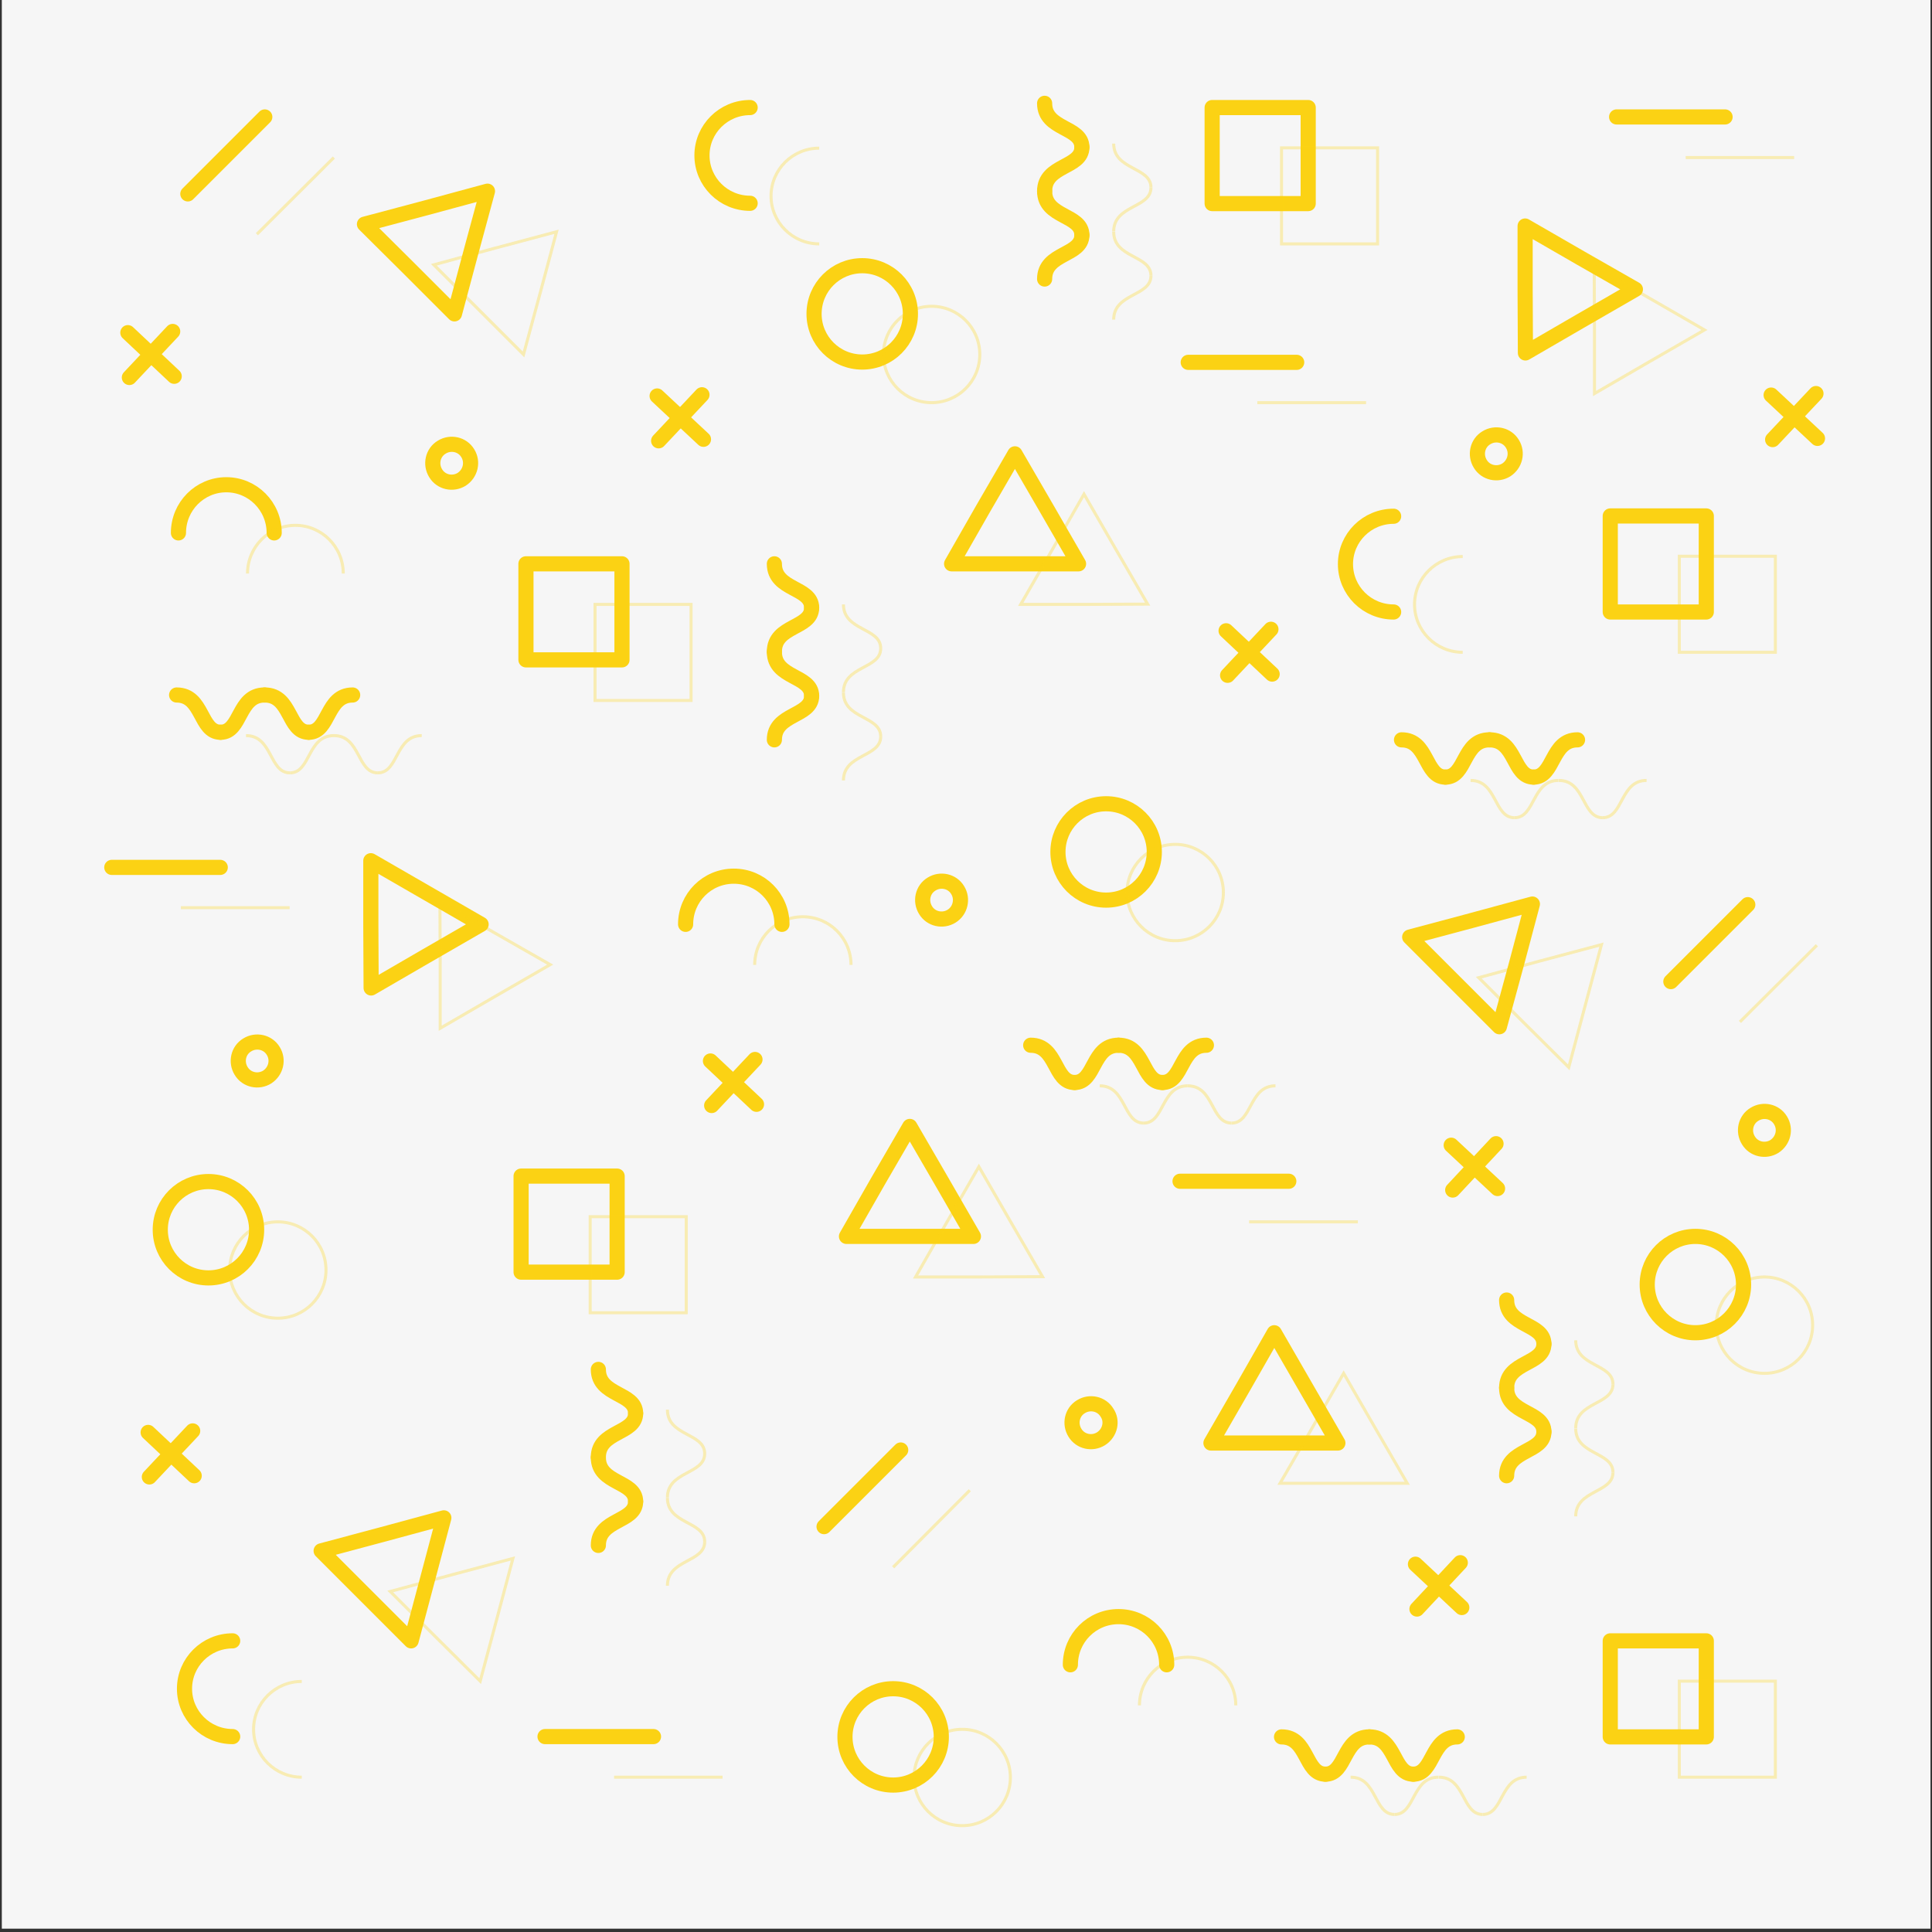 <?xml version="1.0" encoding="utf-8"?>
<!-- Generator: Adobe Illustrator 19.0.0, SVG Export Plug-In . SVG Version: 6.00 Build 0)  -->
<svg version="1.1" id="Layer_1" xmlns="http://www.w3.org/2000/svg" xmlns:xlink="http://www.w3.org/1999/xlink" x="0px" y="0px"
	 viewBox="0 0 637.7 637.8" style="enable-background:new 0 0 637.7 637.8;" xml:space="preserve">
<rect x="0" y="0" width="637.7" height="637.8" fill="#333333" stroke="none"/>
<style type="text/css">
	.st0{fill:#F6F6F6;}
	.st1{fill:none;stroke:#FBD214;stroke-width:5;stroke-linecap:round;stroke-linejoin:round;stroke-miterlimit:10;}
	.st2{opacity:0.3;}
	.st3{fill:none;stroke:#FBD214;stroke-miterlimit:10;}
</style>
<rect x="0.6" y="0" class="st0" width="636.6" height="636.6"/>
<g>
	<line class="st1" x1="232.2" y1="145" x2="216.9" y2="130.7"/>
	<line class="st1" x1="217.4" y1="145.5" x2="231.7" y2="130.3"/>
</g>
<g>
	<line class="st1" x1="249.7" y1="364.5" x2="234.5" y2="350.2"/>
	<line class="st1" x1="234.9" y1="364.9" x2="249.2" y2="349.7"/>
</g>
<g>
	<line class="st1" x1="64.1" y1="487.1" x2="48.9" y2="472.8"/>
	<line class="st1" x1="49.3" y1="487.5" x2="63.6" y2="472.3"/>
</g>
<g>
	<line class="st1" x1="57.5" y1="124.2" x2="42.2" y2="109.8"/>
	<line class="st1" x1="42.7" y1="124.6" x2="57" y2="109.4"/>
</g>
<g>
	<line class="st1" x1="599.9" y1="144.7" x2="584.6" y2="130.4"/>
	<line class="st1" x1="585.1" y1="145.1" x2="599.4" y2="129.9"/>
</g>
<g>
	<line class="st1" x1="419.9" y1="222.5" x2="404.7" y2="208.2"/>
	<line class="st1" x1="405.2" y1="222.9" x2="419.5" y2="207.7"/>
</g>
<g>
	<line class="st1" x1="494.3" y1="392.3" x2="479" y2="378"/>
	<line class="st1" x1="479.5" y1="392.8" x2="493.8" y2="377.5"/>
</g>
<g>
	<line class="st1" x1="482.5" y1="530.6" x2="467.2" y2="516.3"/>
	<line class="st1" x1="467.7" y1="531.1" x2="482" y2="515.8"/>
</g>
<polygon class="st1" points="345.5,167.9 335,149.8 324.5,167.9 314.1,186.1 335,186.1 356,186.1 "/>
<polygon class="st1" points="310.8,389.9 300.3,371.8 289.8,389.9 279.4,408.1 300.3,408.1 321.3,408.1 "/>
<polygon class="st1" points="431.1,458.1 420.6,439.9 410.2,458.1 399.7,476.3 420.7,476.3 441.6,476.3 "/>
<polygon class="st1" points="500.4,318.7 505.8,298.4 485.5,303.9 465.3,309.3 480.1,324.1 494.9,338.9 "/>
<polygon class="st1" points="155.4,83.4 160.9,63.1 140.6,68.6 120.3,74 135.2,88.8 150,103.6 "/>
<polygon class="st1" points="141.1,521.3 146.5,501 126.2,506.5 106,511.9 120.8,526.7 135.7,541.6 "/>
<polygon class="st1" points="521.6,106 539.8,95.5 521.6,85.1 503.4,74.6 503.4,95.5 503.5,116.5 "/>
<polygon class="st1" points="140.6,315.6 158.8,305.1 140.6,294.6 122.4,284.1 122.4,305.1 122.5,326.1 "/>
<circle class="st1" cx="365.1" cy="281.2" r="15.9"/>
<circle class="st1" cx="284.6" cy="103.6" r="15.9"/>
<circle class="st1" cx="294.8" cy="573.3" r="15.9"/>
<path class="st1" d="M353.3,549.5c0-8.8,7.1-15.9,15.9-15.9c8.8,0,15.9,7.1,15.9,15.9"/>
<path class="st1" d="M226.3,305.1c0-8.8,7.1-15.9,15.9-15.9s15.9,7.1,15.9,15.9"/>
<path class="st1" d="M58.9,175.9c0-8.8,7.1-15.9,15.8-15.9c8.7,0,15.8,7.1,15.8,15.9"/>
<path class="st1" d="M460,202c-8.8,0-15.9-7.1-15.9-15.8c0-8.7,7.1-15.8,15.9-15.8"/>
<path class="st1" d="M76.8,573.2c-8.8,0-15.9-7.1-15.9-15.8c0-8.7,7.1-15.8,15.9-15.8"/>
<path class="st1" d="M247.6,67.1c-8.8,0-15.9-7.1-15.9-15.8c0-8.7,7.1-15.8,15.9-15.8"/>
<circle class="st1" cx="68.8" cy="405.9" r="15.9"/>
<circle class="st1" cx="559.6" cy="424" r="15.9"/>
<rect x="531.5" y="170.3" class="st1" width="31.7" height="31.7"/>
<rect x="173.6" y="186.1" class="st1" width="31.7" height="31.7"/>
<rect x="172" y="388.2" class="st1" width="31.7" height="31.7"/>
<rect x="531.5" y="541.6" class="st1" width="31.7" height="31.7"/>
<rect x="400.1" y="35.5" class="st1" width="31.7" height="31.7"/>
<g>
	<path class="st1" d="M354.7,357.3c-6.9,0-5.7-12.3-14.5-12.3"/>
	<path class="st1" d="M383.7,357.3c-6.9,0-5.7-12.3-14.5-12.3"/>
	<path class="st1" d="M354.7,357.3c6.9,0,5.7-12.3,14.5-12.3"/>
	<path class="st1" d="M398.3,345.1"/>
	<path class="st1" d="M383.7,357.3c6.9,0,5.7-12.3,14.5-12.3"/>
</g>
<g>
	<path class="st1" d="M437.5,585.6c-6.9,0-5.7-12.3-14.5-12.3"/>
	<path class="st1" d="M466.5,585.6c-6.9,0-5.7-12.3-14.5-12.3"/>
	<path class="st1" d="M437.5,585.6c6.9,0,5.7-12.3,14.5-12.3"/>
	<path class="st1" d="M481.1,573.3"/>
	<path class="st1" d="M466.5,585.6c6.9,0,5.7-12.3,14.5-12.3"/>
</g>
<g>
	<path class="st1" d="M477.1,256.5c-6.9,0-5.7-12.3-14.5-12.3"/>
	<path class="st1" d="M506.2,256.5c-6.9,0-5.7-12.3-14.5-12.3"/>
	<path class="st1" d="M477.1,256.5c6.9,0,5.7-12.3,14.5-12.3"/>
	<path class="st1" d="M520.7,244.3"/>
	<path class="st1" d="M506.2,256.5c6.9,0,5.7-12.3,14.5-12.3"/>
</g>
<g>
	<path class="st1" d="M72.8,241.7c-6.9,0-5.7-12.3-14.5-12.3"/>
	<path class="st1" d="M101.9,241.7c-6.9,0-5.7-12.3-14.5-12.3"/>
	<path class="st1" d="M72.8,241.7c6.9,0,5.7-12.3,14.5-12.3"/>
	<path class="st1" d="M116.4,229.4"/>
	<path class="st1" d="M101.9,241.7c6.9,0,5.7-12.3,14.5-12.3"/>
</g>
<g>
	<path class="st1" d="M357.1,77.6c0,6.9-12.3,5.7-12.3,14.5"/>
	<path class="st1" d="M357.1,48.6c0,6.9-12.3,5.7-12.3,14.5"/>
	<path class="st1" d="M357.1,77.6c0-6.9-12.3-5.7-12.3-14.5"/>
	<path class="st1" d="M344.8,34"/>
	<path class="st1" d="M357.1,48.6c0-6.9-12.3-5.7-12.3-14.5"/>
</g>
<g>
	<path class="st1" d="M267.9,229.7c0,6.9-12.3,5.7-12.3,14.5"/>
	<path class="st1" d="M267.9,200.6c0,6.9-12.3,5.7-12.3,14.5"/>
	<path class="st1" d="M267.9,229.7c0-6.9-12.3-5.7-12.3-14.5"/>
	<path class="st1" d="M255.7,186.1"/>
	<path class="st1" d="M267.9,200.6c0-6.9-12.3-5.7-12.3-14.5"/>
</g>
<g>
	<path class="st1" d="M509.6,472.6c0,6.9-12.3,5.7-12.3,14.5"/>
	<path class="st1" d="M509.6,443.6c0,6.9-12.3,5.7-12.3,14.5"/>
	<path class="st1" d="M509.6,472.6c0-6.9-12.3-5.7-12.3-14.5"/>
	<path class="st1" d="M497.3,429"/>
	<path class="st1" d="M509.6,443.6c0-6.9-12.3-5.7-12.3-14.5"/>
</g>
<g>
	<path class="st1" d="M209.8,495.6c0,6.9-12.3,5.7-12.3,14.5"/>
	<path class="st1" d="M209.8,466.5c0,6.9-12.3,5.7-12.3,14.5"/>
	<path class="st1" d="M209.8,495.6c0-6.9-12.3-5.7-12.3-14.5"/>
	<path class="st1" d="M197.5,451.9"/>
	<path class="st1" d="M209.8,466.5c0-6.9-12.3-5.7-12.3-14.5"/>
</g>
<line class="st1" x1="389.5" y1="389.9" x2="425.4" y2="389.9"/>
<line class="st1" x1="36.9" y1="286.3" x2="72.7" y2="286.3"/>
<line class="st1" x1="392.2" y1="119.6" x2="428" y2="119.6"/>
<line class="st1" x1="533.6" y1="38.6" x2="569.4" y2="38.6"/>
<line class="st1" x1="179.9" y1="573.2" x2="215.7" y2="573.2"/>
<line class="st1" x1="272" y1="503.9" x2="297.3" y2="478.6"/>
<line class="st1" x1="62" y1="64" x2="87.4" y2="38.6"/>
<line class="st1" x1="551.5" y1="324" x2="576.9" y2="298.6"/>
<g class="st2">
	<polygon class="st3" points="368.3,181.3 357.8,163.1 347.4,181.3 336.9,199.5 357.9,199.5 378.8,199.4 	"/>
	<polygon class="st3" points="333.6,403.3 323.1,385.1 312.6,403.3 302.2,421.5 323.1,421.5 344.1,421.4 	"/>
	<polygon class="st3" points="454,471.5 443.5,453.3 433,471.5 422.5,489.6 443.5,489.6 464.5,489.6 	"/>
	<polygon class="st3" points="523.2,332 528.6,311.8 508.3,317.2 488.1,322.7 502.9,337.5 517.8,352.3 	"/>
	<polygon class="st3" points="178.3,96.7 183.7,76.5 163.4,81.9 143.2,87.4 158,102.2 172.8,117 	"/>
	<polygon class="st3" points="163.9,534.7 169.3,514.4 149.1,519.8 128.8,525.3 143.6,540.1 158.5,554.9 	"/>
	<polygon class="st3" points="544.4,119.4 562.6,108.9 544.4,98.4 526.2,87.9 526.3,108.9 526.3,129.9 	"/>
	<polygon class="st3" points="163.4,328.9 181.6,318.4 163.4,308 145.2,297.5 145.3,318.5 145.3,339.4 	"/>
	<circle class="st3" cx="387.9" cy="294.6" r="15.9"/>
	<circle class="st3" cx="307.5" cy="117" r="15.9"/>
	<circle class="st3" cx="317.6" cy="586.7" r="15.9"/>
	<path class="st3" d="M376.1,562.9c0-8.8,7.1-15.9,15.9-15.9c8.8,0,15.9,7.1,15.9,15.9"/>
	<path class="st3" d="M249.1,318.5c0-8.8,7.1-15.9,15.9-15.9c8.8,0,15.9,7.1,15.9,15.9"/>
	<path class="st3" d="M81.7,189.3c0-8.8,7.1-15.9,15.8-15.9c8.7,0,15.8,7.1,15.8,15.9"/>
	<path class="st3" d="M482.8,215.3c-8.8,0-15.9-7.1-15.9-15.8c0-8.7,7.1-15.8,15.9-15.8"/>
	<path class="st3" d="M99.6,586.6c-8.8,0-15.9-7.1-15.9-15.8c0-8.7,7.1-15.8,15.9-15.8"/>
	<path class="st3" d="M270.4,80.5c-8.8,0-15.9-7.1-15.9-15.8s7.1-15.8,15.9-15.8"/>
	<circle class="st3" cx="91.7" cy="419.2" r="15.9"/>
	<circle class="st3" cx="582.4" cy="437.4" r="15.9"/>
	<rect x="554.3" y="183.6" class="st3" width="31.7" height="31.7"/>
	<rect x="196.4" y="199.5" class="st3" width="31.7" height="31.7"/>
	<rect x="194.8" y="401.6" class="st3" width="31.7" height="31.7"/>
	<rect x="554.3" y="554.9" class="st3" width="31.7" height="31.7"/>
	<rect x="423" y="48.8" class="st3" width="31.7" height="31.7"/>
	<g>
		<path class="st3" d="M377.5,370.7c-6.9,0-5.7-12.3-14.5-12.3"/>
		<path class="st3" d="M406.5,370.7c-6.9,0-5.7-12.3-14.5-12.3"/>
		<path class="st3" d="M377.5,370.7c6.9,0,5.7-12.3,14.5-12.3"/>
		<path class="st3" d="M421.1,358.4"/>
		<path class="st3" d="M406.5,370.7c6.9,0,5.7-12.3,14.5-12.3"/>
	</g>
	<g>
		<path class="st3" d="M460.3,598.9c-6.9,0-5.7-12.3-14.5-12.3"/>
		<path class="st3" d="M489.4,598.9c-6.9,0-5.7-12.3-14.5-12.3"/>
		<path class="st3" d="M460.3,598.9c6.9,0,5.7-12.3,14.5-12.3"/>
		<path class="st3" d="M503.9,586.7"/>
		<path class="st3" d="M489.4,598.9c6.9,0,5.7-12.3,14.5-12.3"/>
	</g>
	<g>
		<path class="st3" d="M499.9,269.9c-6.9,0-5.7-12.3-14.5-12.3"/>
		<path class="st3" d="M529,269.9c-6.9,0-5.7-12.3-14.5-12.3"/>
		<path class="st3" d="M499.9,269.9c6.9,0,5.7-12.3,14.5-12.3"/>
		<path class="st3" d="M543.5,257.6"/>
		<path class="st3" d="M529,269.9c6.9,0,5.7-12.3,14.5-12.3"/>
	</g>
	<g>
		<path class="st3" d="M95.7,255.1c-6.9,0-5.7-12.3-14.5-12.3"/>
		<path class="st3" d="M124.7,255.1c-6.9,0-5.7-12.3-14.5-12.3"/>
		<path class="st3" d="M95.7,255.1c6.9,0,5.7-12.3,14.5-12.3"/>
		<path class="st3" d="M139.3,242.8"/>
		<path class="st3" d="M124.7,255.1c6.9,0,5.7-12.3,14.5-12.3"/>
	</g>
	<g>
		<path class="st3" d="M379.9,91c0,6.9-12.3,5.7-12.3,14.5"/>
		<path class="st3" d="M379.9,61.9c0,6.9-12.3,5.7-12.3,14.5"/>
		<path class="st3" d="M379.9,91c0-6.9-12.3-5.7-12.3-14.5"/>
		<path class="st3" d="M367.6,47.4"/>
		<path class="st3" d="M379.9,61.9c0-6.9-12.3-5.7-12.3-14.5"/>
	</g>
	<g>
		<path class="st3" d="M290.7,243.1c0,6.9-12.3,5.7-12.3,14.5"/>
		<path class="st3" d="M290.7,214c0,6.9-12.3,5.7-12.3,14.5"/>
		<path class="st3" d="M290.7,243.1c0-6.9-12.3-5.7-12.3-14.5"/>
		<path class="st3" d="M278.5,199.5"/>
		<path class="st3" d="M290.7,214c0-6.9-12.3-5.7-12.3-14.5"/>
	</g>
	<g>
		<path class="st3" d="M532.4,486c0,6.9-12.3,5.7-12.3,14.5"/>
		<path class="st3" d="M532.4,456.9c0,6.9-12.3,5.7-12.3,14.5"/>
		<path class="st3" d="M532.4,486c0-6.9-12.3-5.7-12.3-14.5"/>
		<path class="st3" d="M520.1,442.4"/>
		<path class="st3" d="M532.4,456.9c0-6.9-12.3-5.7-12.3-14.5"/>
	</g>
	<g>
		<path class="st3" d="M232.6,508.9c0,6.9-12.3,5.7-12.3,14.5"/>
		<path class="st3" d="M232.6,479.8c0,6.9-12.3,5.7-12.3,14.5"/>
		<path class="st3" d="M232.6,508.9c0-6.9-12.3-5.7-12.3-14.5"/>
		<path class="st3" d="M220.3,465.3"/>
		<path class="st3" d="M232.6,479.8c0-6.9-12.3-5.7-12.3-14.5"/>
	</g>
	<line class="st3" x1="412.3" y1="403.3" x2="448.2" y2="403.3"/>
	<line class="st3" x1="59.7" y1="299.6" x2="95.6" y2="299.6"/>
	<line class="st3" x1="415" y1="132.9" x2="450.9" y2="132.9"/>
	<line class="st3" x1="556.4" y1="52" x2="592.2" y2="52"/>
	<line class="st3" x1="202.7" y1="586.6" x2="238.5" y2="586.6"/>
	<line class="st3" x1="294.8" y1="517.3" x2="320.1" y2="491.9"/>
	<line class="st3" x1="84.8" y1="77.3" x2="110.2" y2="52"/>
	<line class="st3" x1="574.3" y1="337.3" x2="599.7" y2="312"/>
</g>
<path class="st1" d="M363.4,474.9c-2.9,1.8-6.8,1-8.6-2c-1.8-2.9-1-6.8,2-8.6c2.9-1.8,6.8-1,8.6,2
	C367.3,469.1,366.4,473,363.4,474.9z"/>
<path class="st1" d="M314.1,302.4c-2.9,1.8-6.8,1-8.6-2c-1.8-2.9-1-6.8,2-8.6c2.9-1.8,6.8-1,8.6,2
	C317.9,296.7,317,300.6,314.1,302.4z"/>
<path class="st1" d="M88.2,355.5c-2.9,1.8-6.8,1-8.6-2c-1.8-2.9-1-6.8,2-8.6c2.9-1.8,6.8-1,8.6,2C92,349.8,91.1,353.6,88.2,355.5z"
	/>
<path class="st1" d="M152.4,158.2c-2.9,1.8-6.8,1-8.6-2c-1.8-2.9-1-6.8,2-8.6c2.9-1.8,6.8-1,8.6,2
	C156.2,152.5,155.3,156.3,152.4,158.2z"/>
<path class="st1" d="M497.2,155.1c-2.9,1.8-6.8,1-8.6-2c-1.8-2.9-1-6.8,2-8.6c2.9-1.8,6.8-1,8.6,2
	C501,149.4,500.1,153.2,497.2,155.1z"/>
<path class="st1" d="M585.7,378.4c-2.9,1.8-6.8,1-8.6-2c-1.8-2.9-1-6.8,2-8.6c2.9-1.8,6.8-1,8.6,2
	C589.5,372.7,588.6,376.5,585.7,378.4z"/>
</svg>
